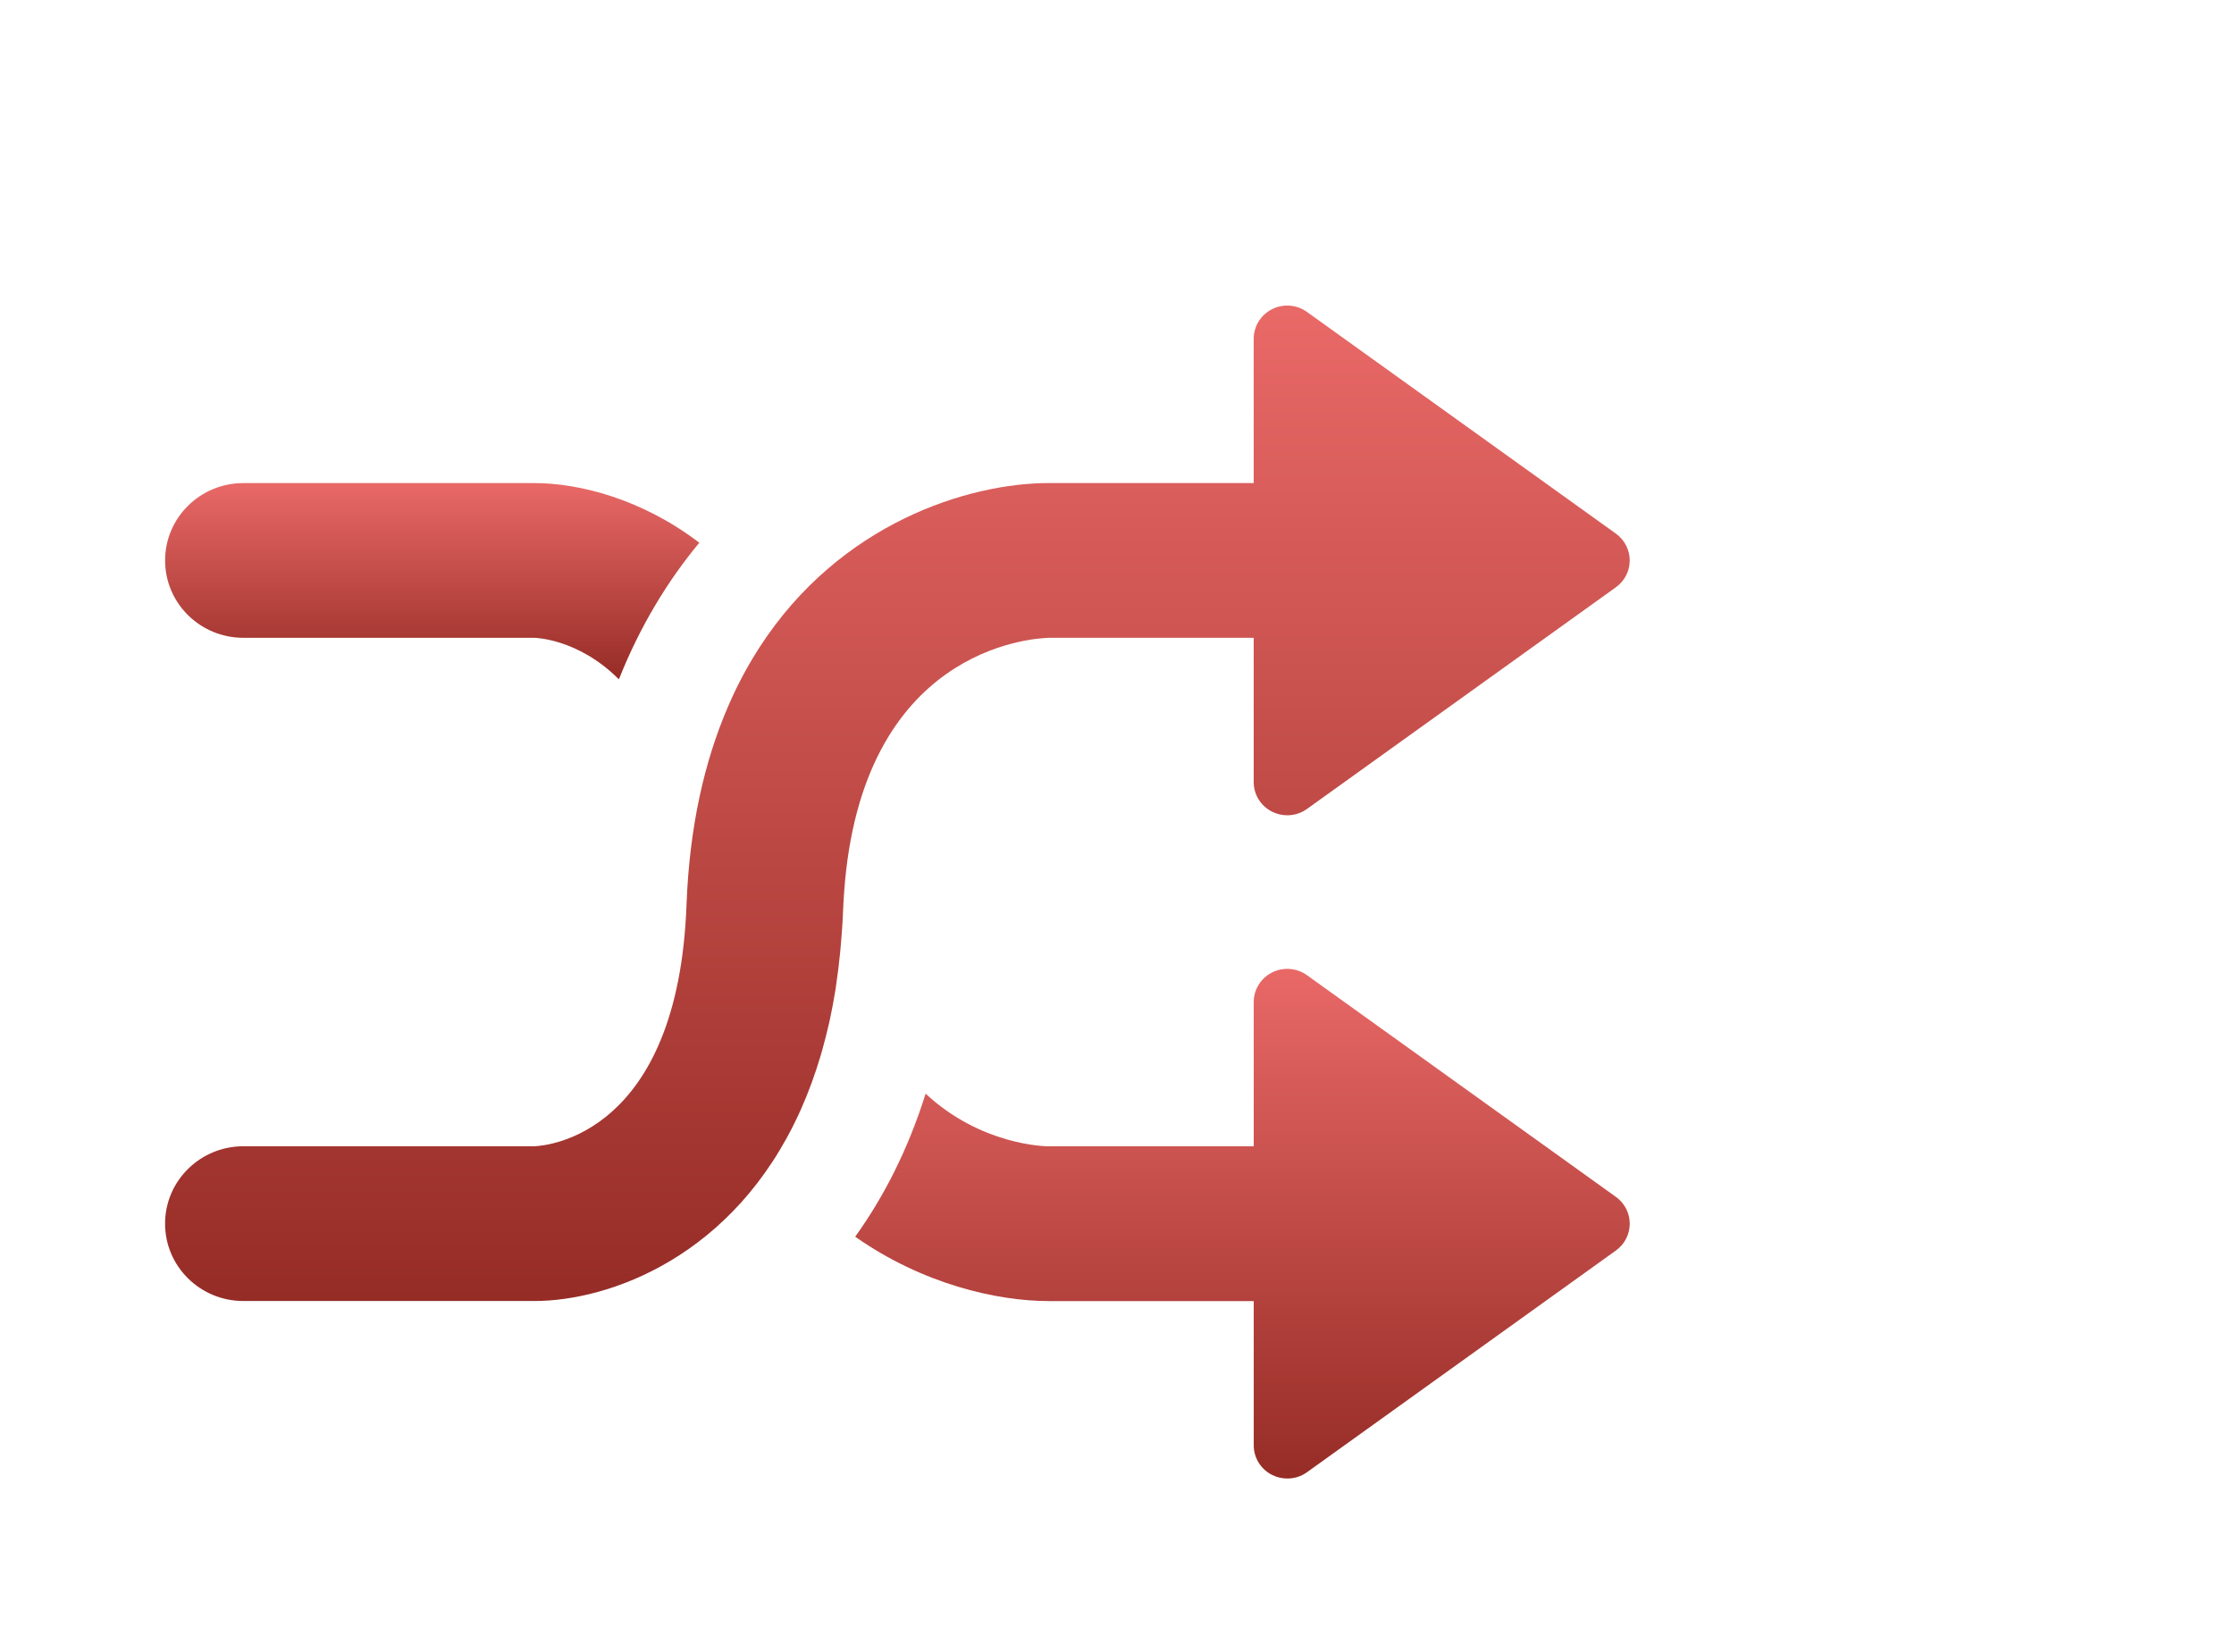 <?xml version="1.0" encoding="UTF-8" standalone="no"?>
<svg width="73px" height="54px" version="1.1" xmlns="http://www.w3.org/2000/svg" xmlns:xlink="http://www.w3.org/1999/xlink" xmlns:sketch="http://www.bohemiancoding.com/sketch/ns">
    <title>shuffle-on-rest</title>
    <description>Created with Sketch (http://www.bohemiancoding.com/sketch)</description>
    <defs>
        <linearGradient x1="50%" y1="0%" x2="50%" y2="100%" id="linearGradient-1">
            <stop stop-color="rgb(233,105,103)" offset="0%"></stop>
            <stop stop-color="rgb(150,44,38)" offset="100%"></stop>
        </linearGradient>
    </defs>
    <g id="Page 1" fill="rgb(215,215,215)" fill-rule="evenodd">
        <g id="Group" fill="rgb(0,0,0)">
            <path d="M7.954,20.845 L17.462,20.845 C17.489,20.845 18.905,20.877 20.223,22.203 C20.913,20.467 21.814,18.986 22.851,17.738 C20.976,16.305 18.925,15.788 17.462,15.788 L7.954,15.788 C6.541,15.788 5.395,16.919 5.395,18.317 C5.395,19.714 6.541,20.845 7.954,20.845 C7.954,20.845 6.541,20.845 7.954,20.845 L7.954,20.845" id="Shape" fill="url(#linearGradient-1)"></path>
            <path d="M34.279,20.845 L40.967,20.845 L40.967,25.562 C40.967,25.97 41.199,26.342 41.566,26.527 C41.722,26.606 41.894,26.645 42.063,26.645 C42.291,26.645 42.517,26.576 42.708,26.438 L52.802,19.193 C53.086,18.99 53.254,18.664 53.254,18.317 C53.254,17.97 53.086,17.643 52.802,17.44 L42.708,10.195 C42.375,9.955 41.931,9.92 41.566,10.105 C41.198,10.291 40.967,10.664 40.967,11.072 L40.967,15.787 L34.276,15.787 C31.663,15.788 27.451,17.078 24.812,21.166 C24.779,21.219 24.746,21.271 24.714,21.323 C24.385,21.847 24.083,22.416 23.815,23.034 C23.8,23.066 23.787,23.099 23.773,23.132 C23.025,24.879 22.529,27.001 22.433,29.576 C22.154,37.065 17.9,37.446 17.461,37.462 L7.953,37.462 C6.54,37.462 5.394,38.595 5.394,39.992 C5.394,41.388 6.54,42.52 7.953,42.52 L17.461,42.52 C19.899,42.52 23.983,41.081 26.137,36.333 C26.15,36.303 26.164,36.273 26.177,36.243 C26.418,35.702 26.632,35.12 26.819,34.491 C26.835,34.434 26.851,34.377 26.868,34.319 C26.942,34.052 27.013,33.777 27.078,33.495 C27.091,33.438 27.104,33.383 27.117,33.325 C27.187,32.997 27.251,32.658 27.307,32.307 C27.316,32.243 27.326,32.176 27.333,32.111 C27.377,31.821 27.413,31.521 27.444,31.216 C27.454,31.116 27.464,31.017 27.473,30.915 C27.506,30.54 27.535,30.157 27.549,29.759 C27.557,29.551 27.57,29.35 27.584,29.151 L27.584,29.151 C28.149,21.23 33.666,20.861 34.279,20.845 C34.279,20.845 33.666,20.861 34.279,20.845 L34.279,20.845" id="Shape" fill="url(#linearGradient-1)"></path>
            <path d="M52.803,39.117 L42.709,31.872 C42.376,31.632 41.932,31.598 41.567,31.783 C41.199,31.967 40.968,32.34 40.968,32.749 L40.968,37.464 L34.282,37.464 C34.132,37.464 32.055,37.426 30.246,35.743 C29.674,37.566 28.881,39.115 27.945,40.418 C30.145,41.963 32.559,42.521 34.28,42.522 L40.968,42.522 L40.968,47.238 C40.968,47.646 41.2,48.018 41.567,48.203 C41.723,48.282 41.895,48.321 42.064,48.321 C42.292,48.321 42.518,48.253 42.709,48.115 L52.803,40.869 C53.087,40.666 53.255,40.339 53.255,39.993 C53.255,39.646 53.087,39.321 52.803,39.117 C52.803,39.117 53.087,39.321 52.803,39.117 L52.803,39.117" id="Shape" fill="url(#linearGradient-1)"></path>
        </g>
    </g>
</svg>